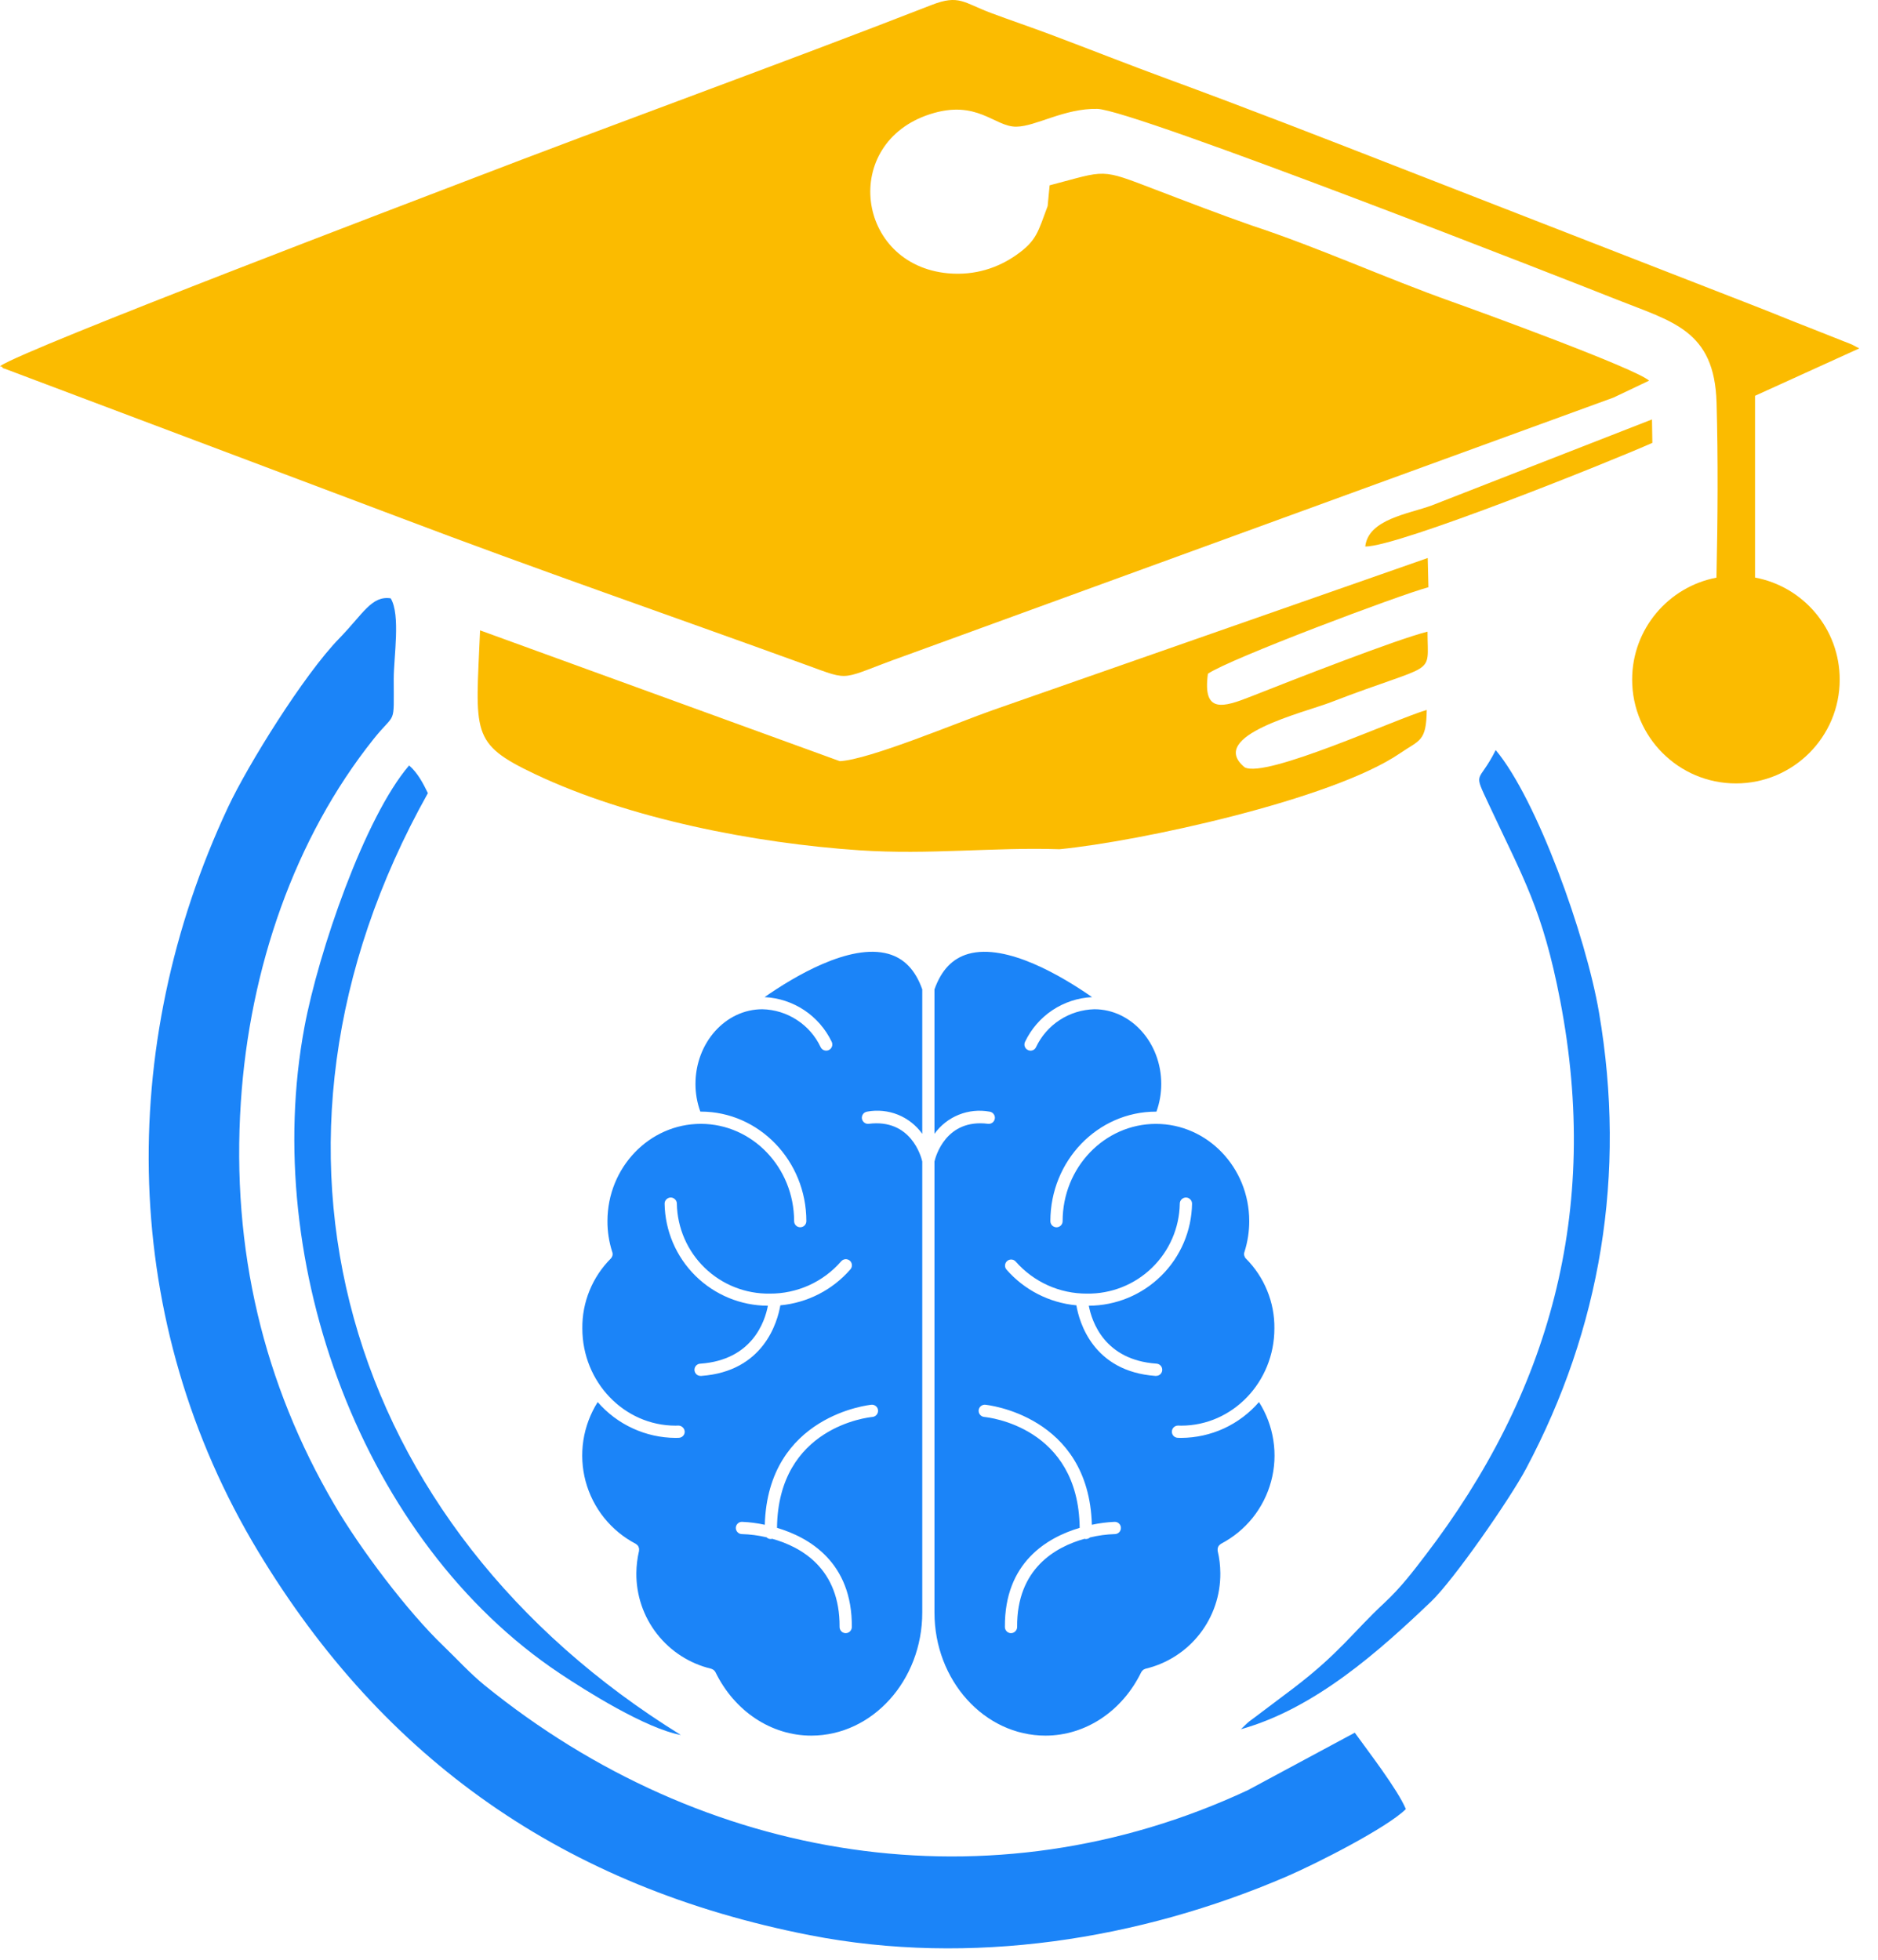 <svg width="46" height="48" viewBox="0 0 46 48" fill="none" xmlns="http://www.w3.org/2000/svg">
<g filter="url(#filter0_i_41_2204)">
<path d="M30.838 33.243C30.601 33.517 30.308 33.737 29.98 33.889C29.651 34.04 29.293 34.119 28.931 34.121C28.904 34.121 28.879 34.121 28.852 34.119C28.812 34.118 28.774 34.102 28.746 34.074C28.719 34.045 28.703 34.007 28.704 33.967C28.705 33.927 28.721 33.889 28.75 33.861C28.778 33.834 28.817 33.819 28.856 33.819H28.861C28.885 33.821 28.907 33.821 28.931 33.821C30.191 33.821 31.215 32.753 31.215 31.44C31.219 31.122 31.159 30.807 31.038 30.513C30.918 30.218 30.74 29.951 30.515 29.726C30.505 29.716 30.497 29.704 30.491 29.692C30.491 29.69 30.49 29.689 30.49 29.687C30.479 29.668 30.473 29.646 30.472 29.624C30.471 29.602 30.475 29.58 30.484 29.56C30.56 29.318 30.599 29.066 30.599 28.813C30.599 27.497 29.573 26.43 28.314 26.43C27.054 26.43 26.028 27.497 26.028 28.813C26.028 28.853 26.012 28.891 25.984 28.919C25.956 28.947 25.918 28.963 25.878 28.963C25.838 28.963 25.8 28.947 25.772 28.919C25.744 28.891 25.728 28.853 25.728 28.813C25.728 27.332 26.887 26.13 28.314 26.13H28.326C28.404 25.913 28.444 25.684 28.444 25.453C28.444 24.444 27.708 23.622 26.805 23.622C26.503 23.63 26.21 23.721 25.958 23.885C25.705 24.049 25.504 24.281 25.375 24.553C25.367 24.571 25.355 24.587 25.34 24.6C25.325 24.613 25.308 24.623 25.289 24.629C25.27 24.635 25.25 24.638 25.231 24.636C25.211 24.634 25.192 24.629 25.174 24.619C25.139 24.602 25.112 24.57 25.1 24.533C25.087 24.495 25.091 24.454 25.108 24.419C25.258 24.105 25.489 23.838 25.778 23.645C26.067 23.453 26.402 23.342 26.749 23.325C26.039 22.83 24.663 22.001 23.72 22.266C23.33 22.377 23.058 22.661 22.889 23.136V26.673C23.039 26.464 23.246 26.302 23.484 26.206C23.723 26.11 23.984 26.084 24.237 26.13C24.277 26.135 24.313 26.155 24.337 26.187C24.362 26.218 24.373 26.258 24.368 26.298C24.363 26.337 24.342 26.373 24.311 26.398C24.279 26.422 24.239 26.433 24.2 26.428C23.168 26.298 22.917 27.231 22.889 27.351V38.398C22.889 40.059 24.108 41.413 25.608 41.413C26.589 41.413 27.489 40.816 27.955 39.856C27.956 39.853 27.959 39.851 27.961 39.848C27.966 39.84 27.972 39.832 27.979 39.826C27.985 39.818 27.991 39.811 27.998 39.805C28.006 39.799 28.013 39.795 28.021 39.791C28.03 39.786 28.039 39.782 28.049 39.779L28.058 39.775C28.584 39.65 29.052 39.35 29.385 38.924C29.718 38.498 29.896 37.972 29.891 37.432C29.89 37.248 29.868 37.065 29.825 36.886C29.826 36.881 29.826 36.875 29.825 36.87C29.824 36.86 29.824 36.851 29.825 36.841C29.825 36.833 29.826 36.825 29.828 36.817C29.832 36.804 29.837 36.791 29.843 36.78C29.845 36.776 29.847 36.772 29.849 36.769C29.859 36.755 29.87 36.743 29.884 36.733L29.887 36.73C29.894 36.726 29.899 36.72 29.906 36.715C30.206 36.559 30.47 36.342 30.682 36.079C30.893 35.815 31.048 35.51 31.135 35.184C31.223 34.858 31.242 34.516 31.19 34.182C31.139 33.848 31.019 33.528 30.838 33.243ZM27.307 36.477C27.102 36.483 26.898 36.511 26.698 36.559C26.671 36.584 26.635 36.598 26.598 36.598H26.594C26.584 36.598 26.575 36.596 26.566 36.592C25.859 36.789 24.902 37.32 24.914 38.752C24.914 38.792 24.898 38.83 24.87 38.858C24.842 38.887 24.804 38.903 24.764 38.903C24.745 38.904 24.725 38.9 24.707 38.892C24.689 38.885 24.672 38.874 24.659 38.86C24.645 38.846 24.634 38.83 24.626 38.812C24.618 38.794 24.614 38.775 24.614 38.755C24.601 37.17 25.654 36.559 26.446 36.324C26.417 33.848 24.203 33.617 24.108 33.608C24.068 33.604 24.031 33.584 24.006 33.554C23.98 33.523 23.968 33.484 23.971 33.444C23.975 33.405 23.994 33.368 24.025 33.343C24.055 33.318 24.095 33.305 24.134 33.309C24.16 33.311 26.671 33.563 26.744 36.249C26.928 36.209 27.116 36.185 27.304 36.177H27.305C27.345 36.177 27.383 36.192 27.411 36.22C27.44 36.248 27.456 36.286 27.456 36.326C27.456 36.366 27.441 36.404 27.413 36.432C27.384 36.461 27.346 36.477 27.307 36.477L27.307 36.477ZM28.314 32.603H28.303C26.77 32.493 26.434 31.28 26.365 30.874C25.702 30.812 25.089 30.498 24.651 29.996C24.626 29.966 24.614 29.927 24.618 29.889C24.621 29.85 24.64 29.814 24.669 29.788C24.698 29.763 24.737 29.75 24.776 29.752C24.814 29.754 24.851 29.771 24.877 29.8C25.095 30.048 25.363 30.247 25.664 30.383C25.965 30.519 26.291 30.588 26.622 30.587C27.215 30.596 27.789 30.369 28.215 29.956C28.642 29.543 28.888 28.978 28.898 28.384C28.898 28.344 28.914 28.306 28.942 28.278C28.97 28.25 29.009 28.234 29.048 28.234C29.088 28.234 29.126 28.25 29.154 28.278C29.182 28.306 29.198 28.344 29.198 28.384C29.188 29.049 28.917 29.683 28.444 30.15C27.971 30.618 27.334 30.881 26.669 30.884C26.743 31.27 27.052 32.212 28.323 32.302C28.363 32.304 28.401 32.321 28.428 32.35C28.455 32.379 28.47 32.418 28.468 32.458C28.467 32.497 28.45 32.535 28.421 32.562C28.391 32.589 28.353 32.604 28.313 32.602L28.314 32.603ZM21.242 26.129C21.495 26.083 21.756 26.109 21.995 26.205C22.233 26.302 22.44 26.464 22.59 26.673V23.136C22.422 22.661 22.149 22.377 21.76 22.266C20.814 22 19.438 22.83 18.728 23.325C19.075 23.342 19.411 23.453 19.7 23.645C19.989 23.838 20.221 24.105 20.371 24.418C20.389 24.453 20.392 24.495 20.379 24.533C20.367 24.57 20.34 24.602 20.304 24.62C20.268 24.638 20.227 24.641 20.189 24.628C20.151 24.616 20.12 24.588 20.102 24.553C19.974 24.28 19.773 24.049 19.52 23.885C19.268 23.72 18.975 23.629 18.674 23.622C17.77 23.622 17.035 24.443 17.035 25.453C17.035 25.683 17.075 25.912 17.154 26.129H17.166C18.59 26.129 19.751 27.332 19.751 28.812C19.751 28.852 19.735 28.89 19.707 28.918C19.679 28.947 19.641 28.962 19.601 28.962C19.561 28.962 19.523 28.947 19.495 28.918C19.467 28.89 19.451 28.852 19.451 28.812C19.451 27.497 18.425 26.429 17.166 26.429C15.906 26.429 14.879 27.497 14.879 28.813C14.878 29.066 14.917 29.318 14.994 29.56C15.003 29.58 15.007 29.602 15.006 29.624C15.006 29.646 15 29.668 14.989 29.687C14.988 29.689 14.987 29.692 14.985 29.693C14.98 29.706 14.972 29.717 14.963 29.726C14.738 29.951 14.56 30.218 14.44 30.513C14.32 30.807 14.26 31.122 14.264 31.44C14.264 32.753 15.288 33.821 16.548 33.821C16.57 33.821 16.594 33.821 16.617 33.819C16.656 33.82 16.694 33.835 16.722 33.862C16.751 33.889 16.768 33.925 16.771 33.965C16.772 33.984 16.769 34.004 16.762 34.023C16.755 34.041 16.744 34.058 16.731 34.072C16.717 34.087 16.701 34.098 16.683 34.106C16.665 34.114 16.645 34.119 16.626 34.119C16.6 34.121 16.573 34.121 16.548 34.121C16.186 34.119 15.828 34.04 15.499 33.888C15.17 33.737 14.877 33.517 14.64 33.243C14.46 33.529 14.34 33.848 14.289 34.182C14.238 34.516 14.257 34.857 14.344 35.184C14.432 35.51 14.586 35.815 14.797 36.078C15.009 36.342 15.273 36.559 15.572 36.715C15.579 36.72 15.585 36.725 15.591 36.73C15.593 36.732 15.594 36.732 15.596 36.733C15.609 36.744 15.62 36.756 15.63 36.769C15.632 36.773 15.634 36.776 15.636 36.78C15.642 36.791 15.647 36.804 15.65 36.817C15.652 36.825 15.654 36.833 15.654 36.841C15.655 36.851 15.654 36.86 15.653 36.87C15.654 36.875 15.654 36.881 15.653 36.886C15.611 37.065 15.589 37.248 15.587 37.432C15.582 37.973 15.761 38.499 16.094 38.924C16.427 39.35 16.895 39.65 17.421 39.775C17.423 39.776 17.426 39.778 17.43 39.779C17.439 39.782 17.448 39.786 17.456 39.791C17.465 39.795 17.473 39.8 17.48 39.805C17.487 39.811 17.493 39.817 17.498 39.824C17.506 39.832 17.513 39.84 17.518 39.85C17.52 39.851 17.523 39.853 17.523 39.856C17.991 40.816 18.889 41.413 19.871 41.413C21.369 41.413 22.59 40.06 22.59 38.398V27.351C22.563 27.231 22.312 26.299 21.279 26.428C21.239 26.433 21.199 26.422 21.168 26.397C21.137 26.373 21.116 26.337 21.111 26.297C21.107 26.258 21.118 26.218 21.142 26.186C21.167 26.155 21.203 26.135 21.243 26.13L21.242 26.129ZM17.176 32.603H17.166C17.126 32.604 17.087 32.59 17.058 32.563C17.029 32.535 17.012 32.498 17.01 32.458C17.009 32.418 17.023 32.38 17.051 32.35C17.078 32.321 17.115 32.304 17.155 32.303C18.425 32.213 18.736 31.271 18.809 30.884C18.144 30.882 17.507 30.618 17.034 30.151C16.561 29.683 16.29 29.049 16.279 28.384C16.279 28.344 16.295 28.306 16.323 28.278C16.351 28.25 16.39 28.234 16.429 28.234C16.469 28.234 16.507 28.25 16.535 28.278C16.564 28.306 16.579 28.344 16.579 28.384C16.59 28.978 16.835 29.543 17.262 29.956C17.689 30.369 18.262 30.596 18.856 30.587C19.186 30.589 19.513 30.519 19.814 30.384C20.115 30.248 20.383 30.049 20.6 29.8C20.613 29.784 20.629 29.771 20.646 29.761C20.664 29.752 20.684 29.746 20.704 29.744C20.724 29.742 20.744 29.744 20.764 29.751C20.783 29.757 20.801 29.767 20.816 29.78C20.831 29.793 20.844 29.809 20.852 29.828C20.861 29.846 20.866 29.866 20.867 29.886C20.868 29.906 20.865 29.926 20.858 29.945C20.851 29.964 20.84 29.982 20.827 29.996C20.39 30.498 19.776 30.812 19.114 30.874C19.043 31.28 18.709 32.493 17.176 32.603ZM21.345 33.309C21.364 33.307 21.384 33.309 21.403 33.315C21.422 33.321 21.439 33.33 21.454 33.343C21.469 33.355 21.482 33.371 21.491 33.388C21.5 33.406 21.505 33.425 21.507 33.444C21.51 33.484 21.498 33.523 21.472 33.554C21.447 33.585 21.41 33.604 21.37 33.608C21.276 33.617 19.061 33.848 19.032 36.324C19.824 36.559 20.877 37.17 20.865 38.755C20.864 38.794 20.848 38.832 20.82 38.86C20.792 38.888 20.754 38.903 20.715 38.903H20.713C20.694 38.903 20.674 38.899 20.656 38.891C20.638 38.884 20.621 38.873 20.608 38.858C20.594 38.844 20.583 38.828 20.576 38.809C20.568 38.791 20.565 38.772 20.565 38.752C20.575 37.318 19.623 36.789 18.915 36.592C18.905 36.595 18.894 36.597 18.884 36.598H18.882C18.863 36.598 18.843 36.595 18.825 36.588C18.807 36.581 18.791 36.57 18.777 36.556C18.579 36.509 18.376 36.483 18.173 36.477C18.133 36.477 18.095 36.461 18.067 36.432C18.039 36.404 18.023 36.366 18.023 36.326C18.023 36.286 18.04 36.248 18.068 36.22C18.096 36.192 18.134 36.176 18.174 36.177H18.176C18.363 36.184 18.55 36.209 18.733 36.249C18.808 33.563 21.317 33.311 21.345 33.309Z" fill="#1B84F8"/>
</g>
<path d="M30.66 5.523C29.908 5.26 29.079 4.942 28.319 4.651C26.921 4.116 27.127 4.169 25.71 4.539L25.661 5.048C25.424 5.676 25.401 5.891 24.886 6.251C24.444 6.559 23.883 6.753 23.222 6.694C20.965 6.487 20.581 3.499 22.788 2.794C23.938 2.426 24.357 3.109 24.894 3.103C25.374 3.098 26.071 2.649 26.878 2.667C27.762 2.686 38.636 6.952 39.596 7.335C40.963 7.88 41.997 8.084 42.046 9.866C42.084 11.213 42.075 12.746 42.043 14.148C40.867 14.372 39.978 15.405 39.978 16.645C39.978 18.049 41.116 19.188 42.52 19.188C43.924 19.188 45.062 18.049 45.062 16.645C45.062 15.401 44.169 14.366 42.988 14.146L42.988 9.694L45.542 8.533C45.513 8.518 45.386 8.451 45.355 8.436L44.319 8.026C43.84 7.841 43.385 7.65 42.903 7.464L34.335 4.127C32.441 3.388 30.541 2.647 28.598 1.934C27.636 1.581 26.687 1.204 25.725 0.843C25.25 0.665 24.745 0.494 24.269 0.316C23.602 0.066 23.492 -0.141 22.818 0.122C19.06 1.587 15.113 3.007 11.362 4.452C10.48 4.792 0.603 8.542 0 8.968C0.019 8.98 0.05 8.973 0.06 9C0.07 9.027 0.107 9.025 0.12 9.032L9.816 12.685C13.153 13.951 16.4 15.069 19.739 16.283C20.898 16.704 20.53 16.642 22.17 16.06L39.523 9.737L40.393 9.323C40.067 9.026 36.262 7.638 35.578 7.395C33.938 6.813 32.293 6.059 30.66 5.523Z" fill="#FBBB00"/>
<path d="M34.435 44.309C34.237 43.832 33.497 42.873 33.184 42.438L30.565 43.846C24.265 46.785 17.223 45.618 11.875 41.281C11.516 40.99 11.183 40.623 10.861 40.314C9.979 39.469 8.826 37.94 8.191 36.854C6.463 33.903 5.662 30.62 5.899 26.997C6.114 23.71 7.221 20.521 9.148 18.104C9.703 17.408 9.644 17.811 9.644 16.631C9.644 16.084 9.815 15.063 9.57 14.655C9.1 14.585 8.899 15.031 8.307 15.639C7.442 16.528 6.074 18.73 5.587 19.768C2.826 25.658 2.945 32.4 6.324 38C9.404 43.104 13.826 46.222 19.836 47.398C23.776 48.169 27.921 47.505 31.509 45.963C32.253 45.643 33.98 44.763 34.435 44.309Z" fill="#1B84F8"/>
<path d="M20.57 18.643L11.759 15.439C11.652 17.967 11.51 18.203 13.102 18.959C15.397 20.049 18.481 20.654 21.054 20.826C22.762 20.941 24.362 20.746 25.95 20.8C27.899 20.611 32.627 19.589 34.292 18.45C34.775 18.119 34.937 18.169 34.947 17.388C34.206 17.602 31 19.074 30.486 18.793C29.547 18.021 31.939 17.454 32.592 17.202C35.234 16.184 34.967 16.604 34.966 15.471C34.22 15.654 31.622 16.671 30.646 17.057C29.955 17.33 29.452 17.483 29.587 16.502C30.104 16.142 34.287 14.569 34.988 14.383L34.971 13.667L24.309 17.396C23.471 17.69 21.289 18.608 20.57 18.643Z" fill="#FBBB00"/>
<path d="M30.396 42.353C32.217 41.844 33.792 40.429 35.052 39.228C35.612 38.693 36.987 36.71 37.38 35.971C39.199 32.55 39.847 28.771 39.166 24.796C38.843 22.906 37.642 19.571 36.636 18.371C36.206 19.234 36.062 18.832 36.486 19.741C37.308 21.503 37.786 22.275 38.216 24.509C39.213 29.683 37.943 34.135 34.912 38.096C34.616 38.483 34.318 38.878 33.91 39.258C33.135 39.979 32.814 40.486 31.677 41.352L30.753 42.048C30.746 42.053 30.602 42.16 30.596 42.165C30.581 42.178 30.56 42.196 30.545 42.209L30.396 42.353Z" fill="#1B84F8"/>
<path d="M16.677 42.495C8.425 37.392 5.636 28.073 10.481 19.426C10.366 19.192 10.234 18.932 10.021 18.748C8.934 20.012 7.799 23.32 7.456 25.161C6.379 30.943 8.889 37.767 13.705 40.982C14.353 41.415 15.812 42.333 16.677 42.495Z" fill="#1B84F8"/>
<path d="M33.441 13.386C34.257 13.391 39.526 11.27 40.473 10.847L40.464 10.273L35.065 12.381C34.501 12.588 33.513 12.717 33.441 13.386Z" fill="#FBBB00"/>
<defs>
<filter id="filter0_i_41_2204" x="14.261" y="22.215" width="16.957" height="20.295" filterUnits="userSpaceOnUse" color-interpolation-filters="sRGB">
<feFlood flood-opacity="0" result="BackgroundImageFix"/>
<feBlend mode="normal" in="SourceGraphic" in2="BackgroundImageFix" result="shape"/>
<feColorMatrix in="SourceAlpha" type="matrix" values="0 0 0 0 0 0 0 0 0 0 0 0 0 0 0 0 0 0 127 0" result="hardAlpha"/>
<feOffset dy="1.097"/>
<feGaussianBlur stdDeviation="0.549"/>
<feComposite in2="hardAlpha" operator="arithmetic" k2="-1" k3="1"/>
<feColorMatrix type="matrix" values="0 0 0 0 0 0 0 0 0 0 0 0 0 0 0 0 0 0 0.25 0"/>
<feBlend mode="normal" in2="shape" result="effect1_innerShadow_41_2204"/>
</filter>
</defs>
</svg>
